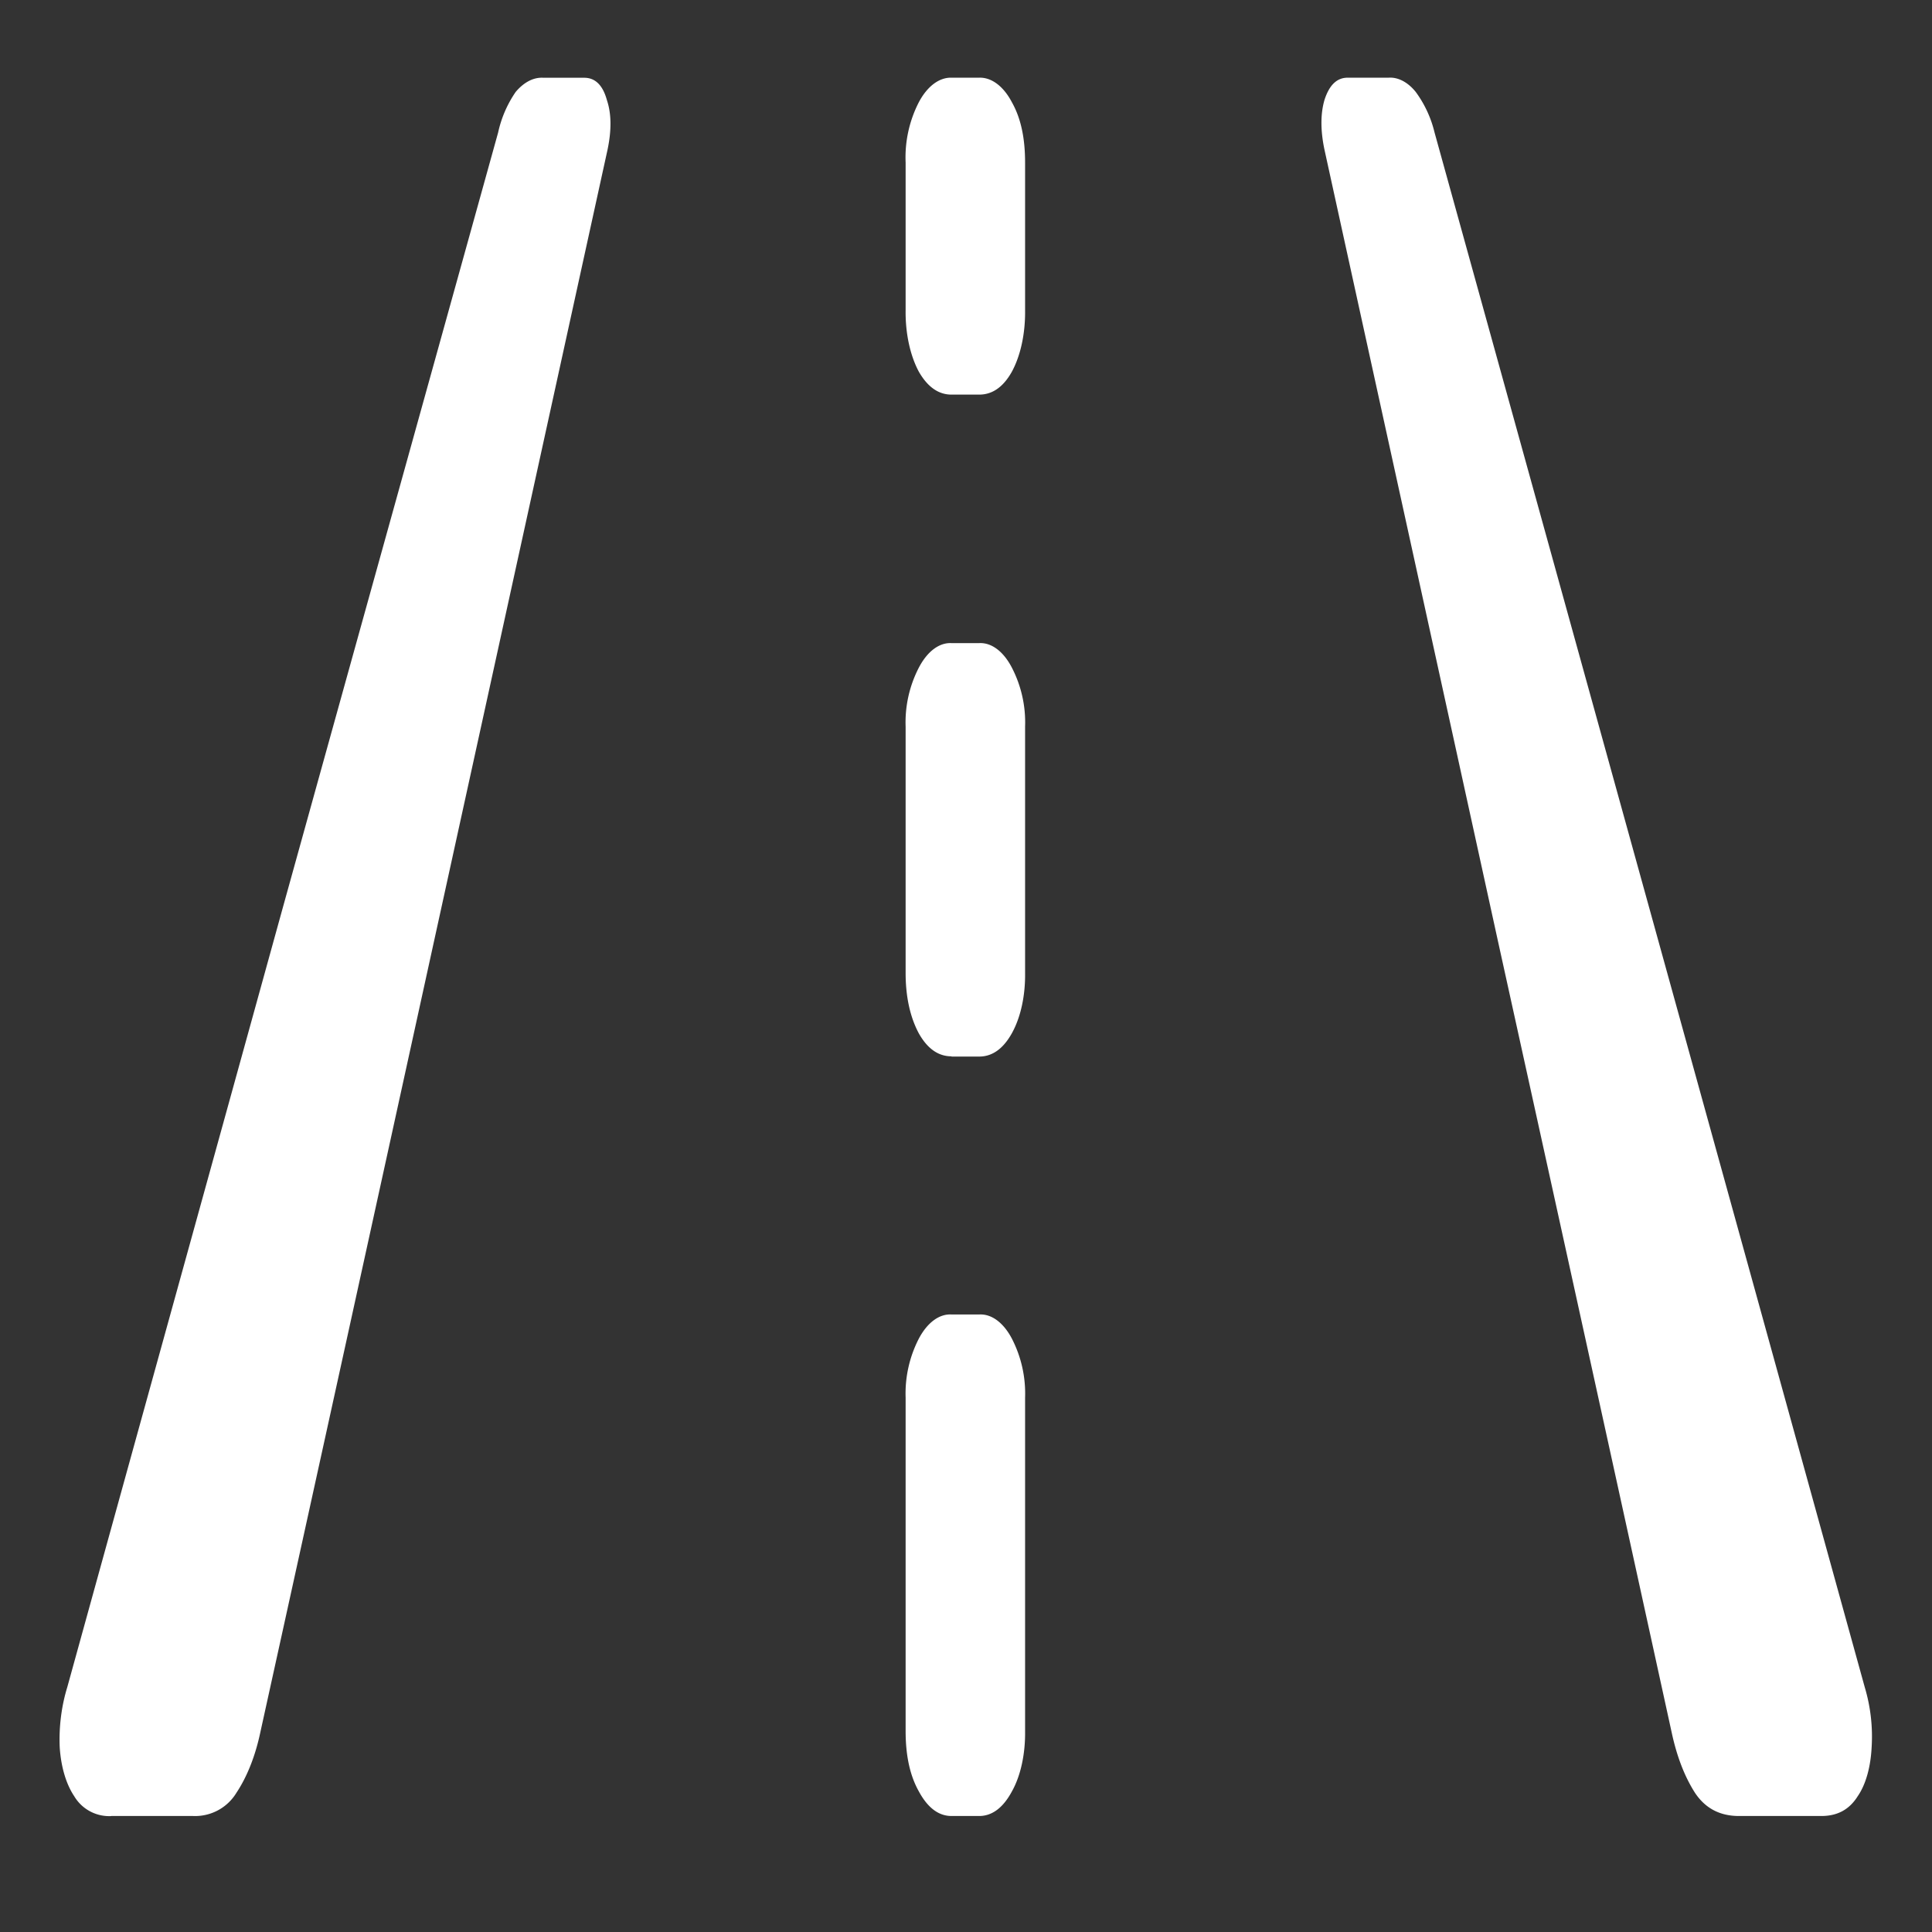 <svg xmlns="http://www.w3.org/2000/svg" width="24" height="24"><rect width="100%" height="100%" fill="#333333" stroke="none"/><path style="stroke:none;fill-rule:nonzero;fill:#fff;fill-opacity:1" d="M1.383 22.559h1.015a.6.6 0 0 0 .54-.29c.132-.199.234-.456.296-.75.72-3.269 1.438-6.542 2.157-9.824L7.547 1.86c.05-.238.05-.445-.008-.617-.05-.183-.144-.277-.281-.277H6.75c-.121-.008-.242.055-.344.176a1.425 1.425 0 0 0-.218.504c-.891 3.21-1.786 6.425-2.68 9.648-.89 3.223-1.781 6.437-2.672 9.664-.07.227-.106.488-.094.75.016.238.078.453.18.605a.505.505 0 0 0 .46.247Zm20.219 0h1.023c.2 0 .348-.079.453-.247.102-.148.16-.367.172-.605a2.14 2.14 0 0 0-.086-.75A32050.52 32050.52 0 0 0 17.82 1.644a1.403 1.403 0 0 0-.234-.503c-.098-.121-.219-.184-.336-.176h-.508c-.137 0-.23.094-.289.277-.05.172-.05.38 0 .617.719 3.282 1.438 6.555 2.156 9.836.723 3.282 1.442 6.555 2.157 9.825.066.308.164.554.289.75.129.195.312.289.547.289ZM11.82 4.902h.344c.16 0 .297-.09.406-.285.11-.203.168-.48.164-.765V2.02c0-.31-.054-.555-.164-.75-.105-.2-.254-.31-.406-.305h-.344c-.152-.004-.3.105-.406.305a1.5 1.5 0 0 0-.164.75v1.832c-.004.285.055.562.164.765.11.192.246.285.406.285Zm0 8.223h.344c.16 0 .297-.094.406-.29.11-.198.168-.468.164-.75V9.028a1.48 1.48 0 0 0-.164-.734c-.105-.203-.254-.313-.406-.305h-.344c-.152-.008-.3.102-.406.305a1.48 1.48 0 0 0-.164.734v3.059c0 .293.055.547.164.75.11.195.246.285.406.285Zm0 9.434h.344c.16 0 .297-.102.406-.305.11-.195.168-.469.164-.75v-4.14a1.49 1.49 0 0 0-.164-.735c-.105-.2-.254-.309-.406-.3h-.344c-.152-.009-.3.1-.406.3a1.49 1.49 0 0 0-.164.734v4.14c0 .31.055.556.164.75.11.204.246.306.406.306Zm0 0"/></svg>